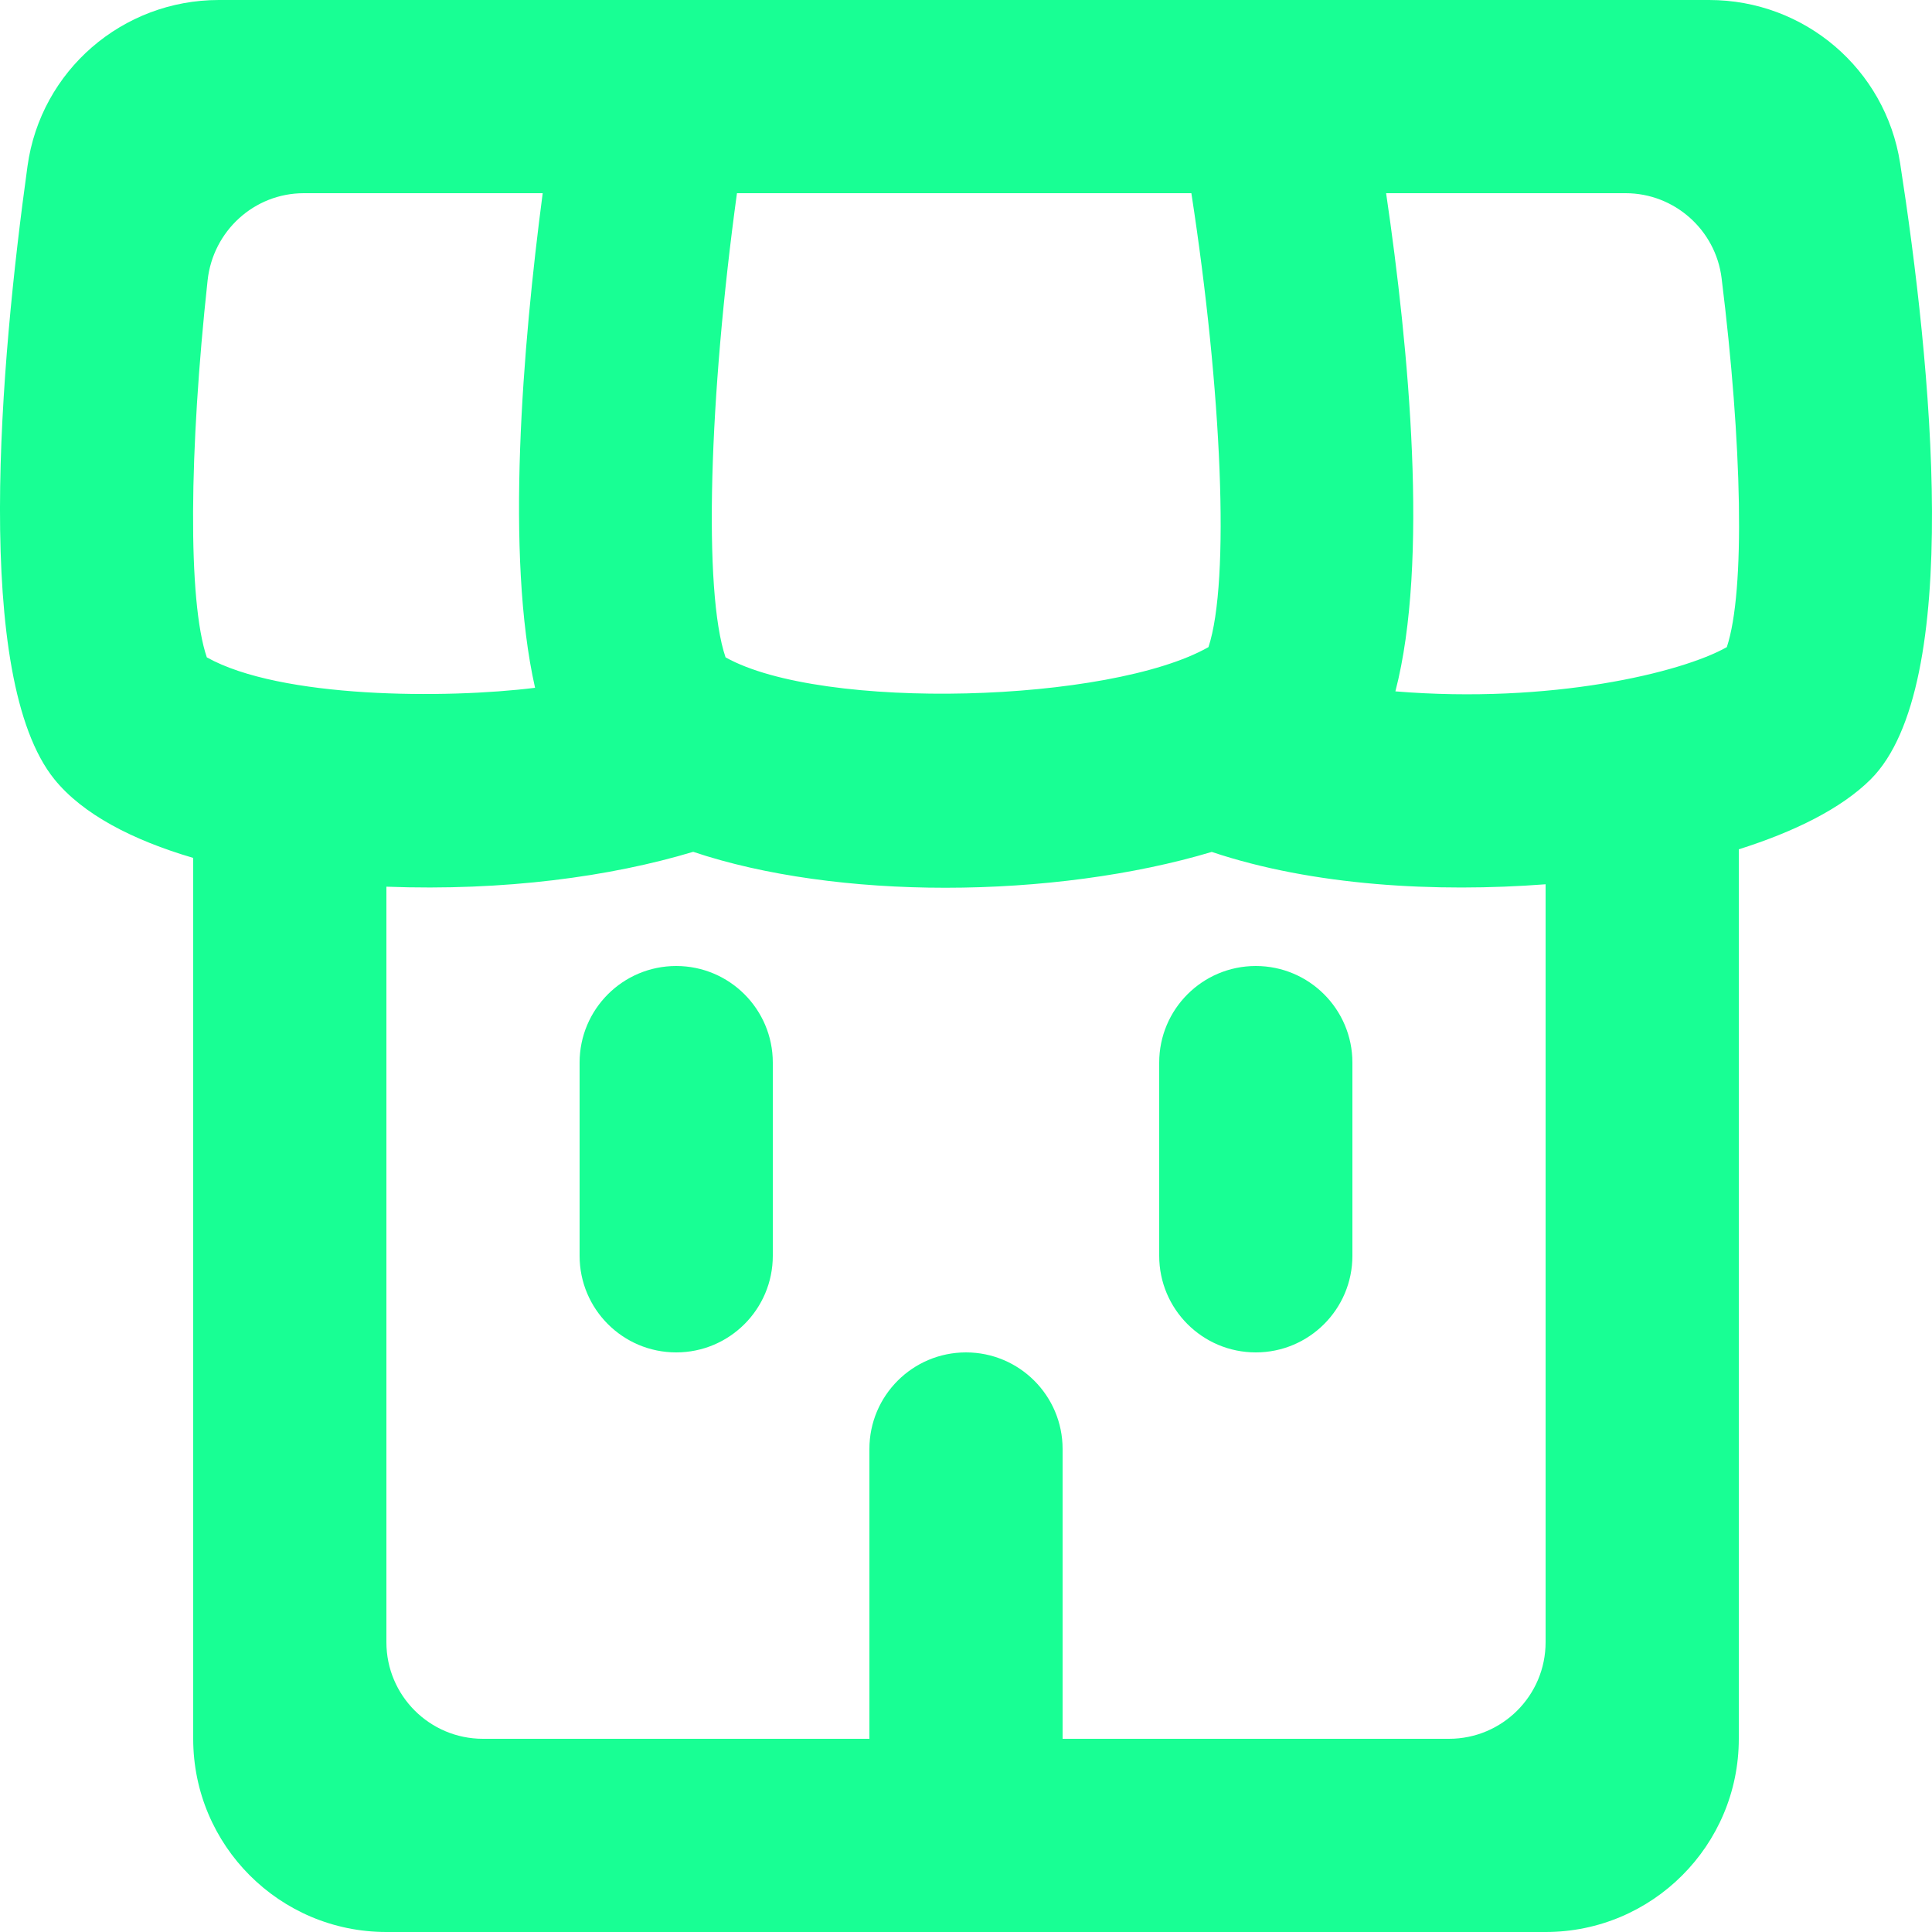 <?xml version="1.0" encoding="UTF-8" standalone="no"?>
<svg width="20px" height="20px" viewBox="0 0 20 20" version="1.1" xmlns="http://www.w3.org/2000/svg" xmlns:xlink="http://www.w3.org/1999/xlink">
    <!-- Generator: Sketch 3.8.1 (29687) - http://www.bohemiancoding.com/sketch -->
    <title>shop_center_round [#1140]</title>
    <desc>Created with Sketch.</desc>
    <defs></defs>
    <g id="Page-1" stroke="none" stroke-width="1" fill="none" fill-rule="evenodd">
        <g id="Dribbble-Dark-Preview" transform="translate(-420, -3079)" fill="#18FF94">
            <g id="icons" transform="translate(56, 160)">
                <path d="M381.822,2921.88 C381.76,2921.379 381.333,2921 380.828,2921 L378.349,2921 C378.586,2922.614 378.793,2924.818 378.445,2926.157 C380.054,2926.289 381.408,2925.964 381.876,2925.699 C382.069,2925.116 382.034,2923.59 381.822,2921.88 L381.822,2921.88 Z M380,2928.154 C378.868,2928.24 377.594,2928.171 376.544,2927.819 C375.739,2928.06 374.759,2928.19 373.787,2928.19 C372.841,2928.19 371.914,2928.066 371.176,2927.818 C370.321,2928.075 369.223,2928.225 368,2928.179 L368,2936 C368,2936.552 368.447,2937 369,2937 L373,2937 L373,2934 C373,2933.448 373.447,2933 374,2933 C374.552,2933 375,2933.448 375,2934 L375,2937 L379,2937 C379.552,2937 380,2936.552 380,2936 L380,2928.154 Z M369.539,2926.12 C369.23,2924.756 369.409,2922.59 369.618,2921 L367.145,2921 C366.631,2921 366.204,2921.392 366.149,2921.903 C365.958,2923.661 365.942,2925.223 366.141,2925.805 C366.905,2926.232 368.617,2926.235 369.539,2926.12 L369.539,2926.12 Z M371.511,2925.805 C372.514,2926.365 375.494,2926.275 376.51,2925.699 C376.735,2925.017 376.649,2923.047 376.333,2921 L371.629,2921 C371.34,2923.105 371.278,2925.125 371.511,2925.805 L371.511,2925.805 Z M383.366,2927.067 C383.064,2927.368 382.579,2927.609 382,2927.792 L382,2937 C382,2938.104 381.104,2939 380,2939 L368,2939 C366.895,2939 366,2938.104 366,2937 L366,2927.881 C365.37,2927.696 364.855,2927.428 364.563,2927.067 C363.715,2926.017 364.002,2922.758 364.285,2920.718 C364.422,2919.73 365.268,2919 366.265,2919 L381.693,2919 C382.68,2919 383.518,2919.714 383.67,2920.689 C383.991,2922.756 384.33,2926.103 383.366,2927.067 L383.366,2927.067 Z M371,2929 C370.447,2929 370,2929.448 370,2930 L370,2932 C370,2932.552 370.447,2933 371,2933 C371.552,2933 372,2932.552 372,2932 L372,2930 C372,2929.448 371.552,2929 371,2929 L371,2929 Z M378,2930 L378,2932 C378,2932.552 377.552,2933 377,2933 C376.447,2933 376,2932.552 376,2932 L376,2930 C376,2929.448 376.447,2929 377,2929 C377.552,2929 378,2929.448 378,2930 L378,2930 Z" id="shop_center_round-[#1140]"></path>
            </g>
        </g>
    </g>
</svg>